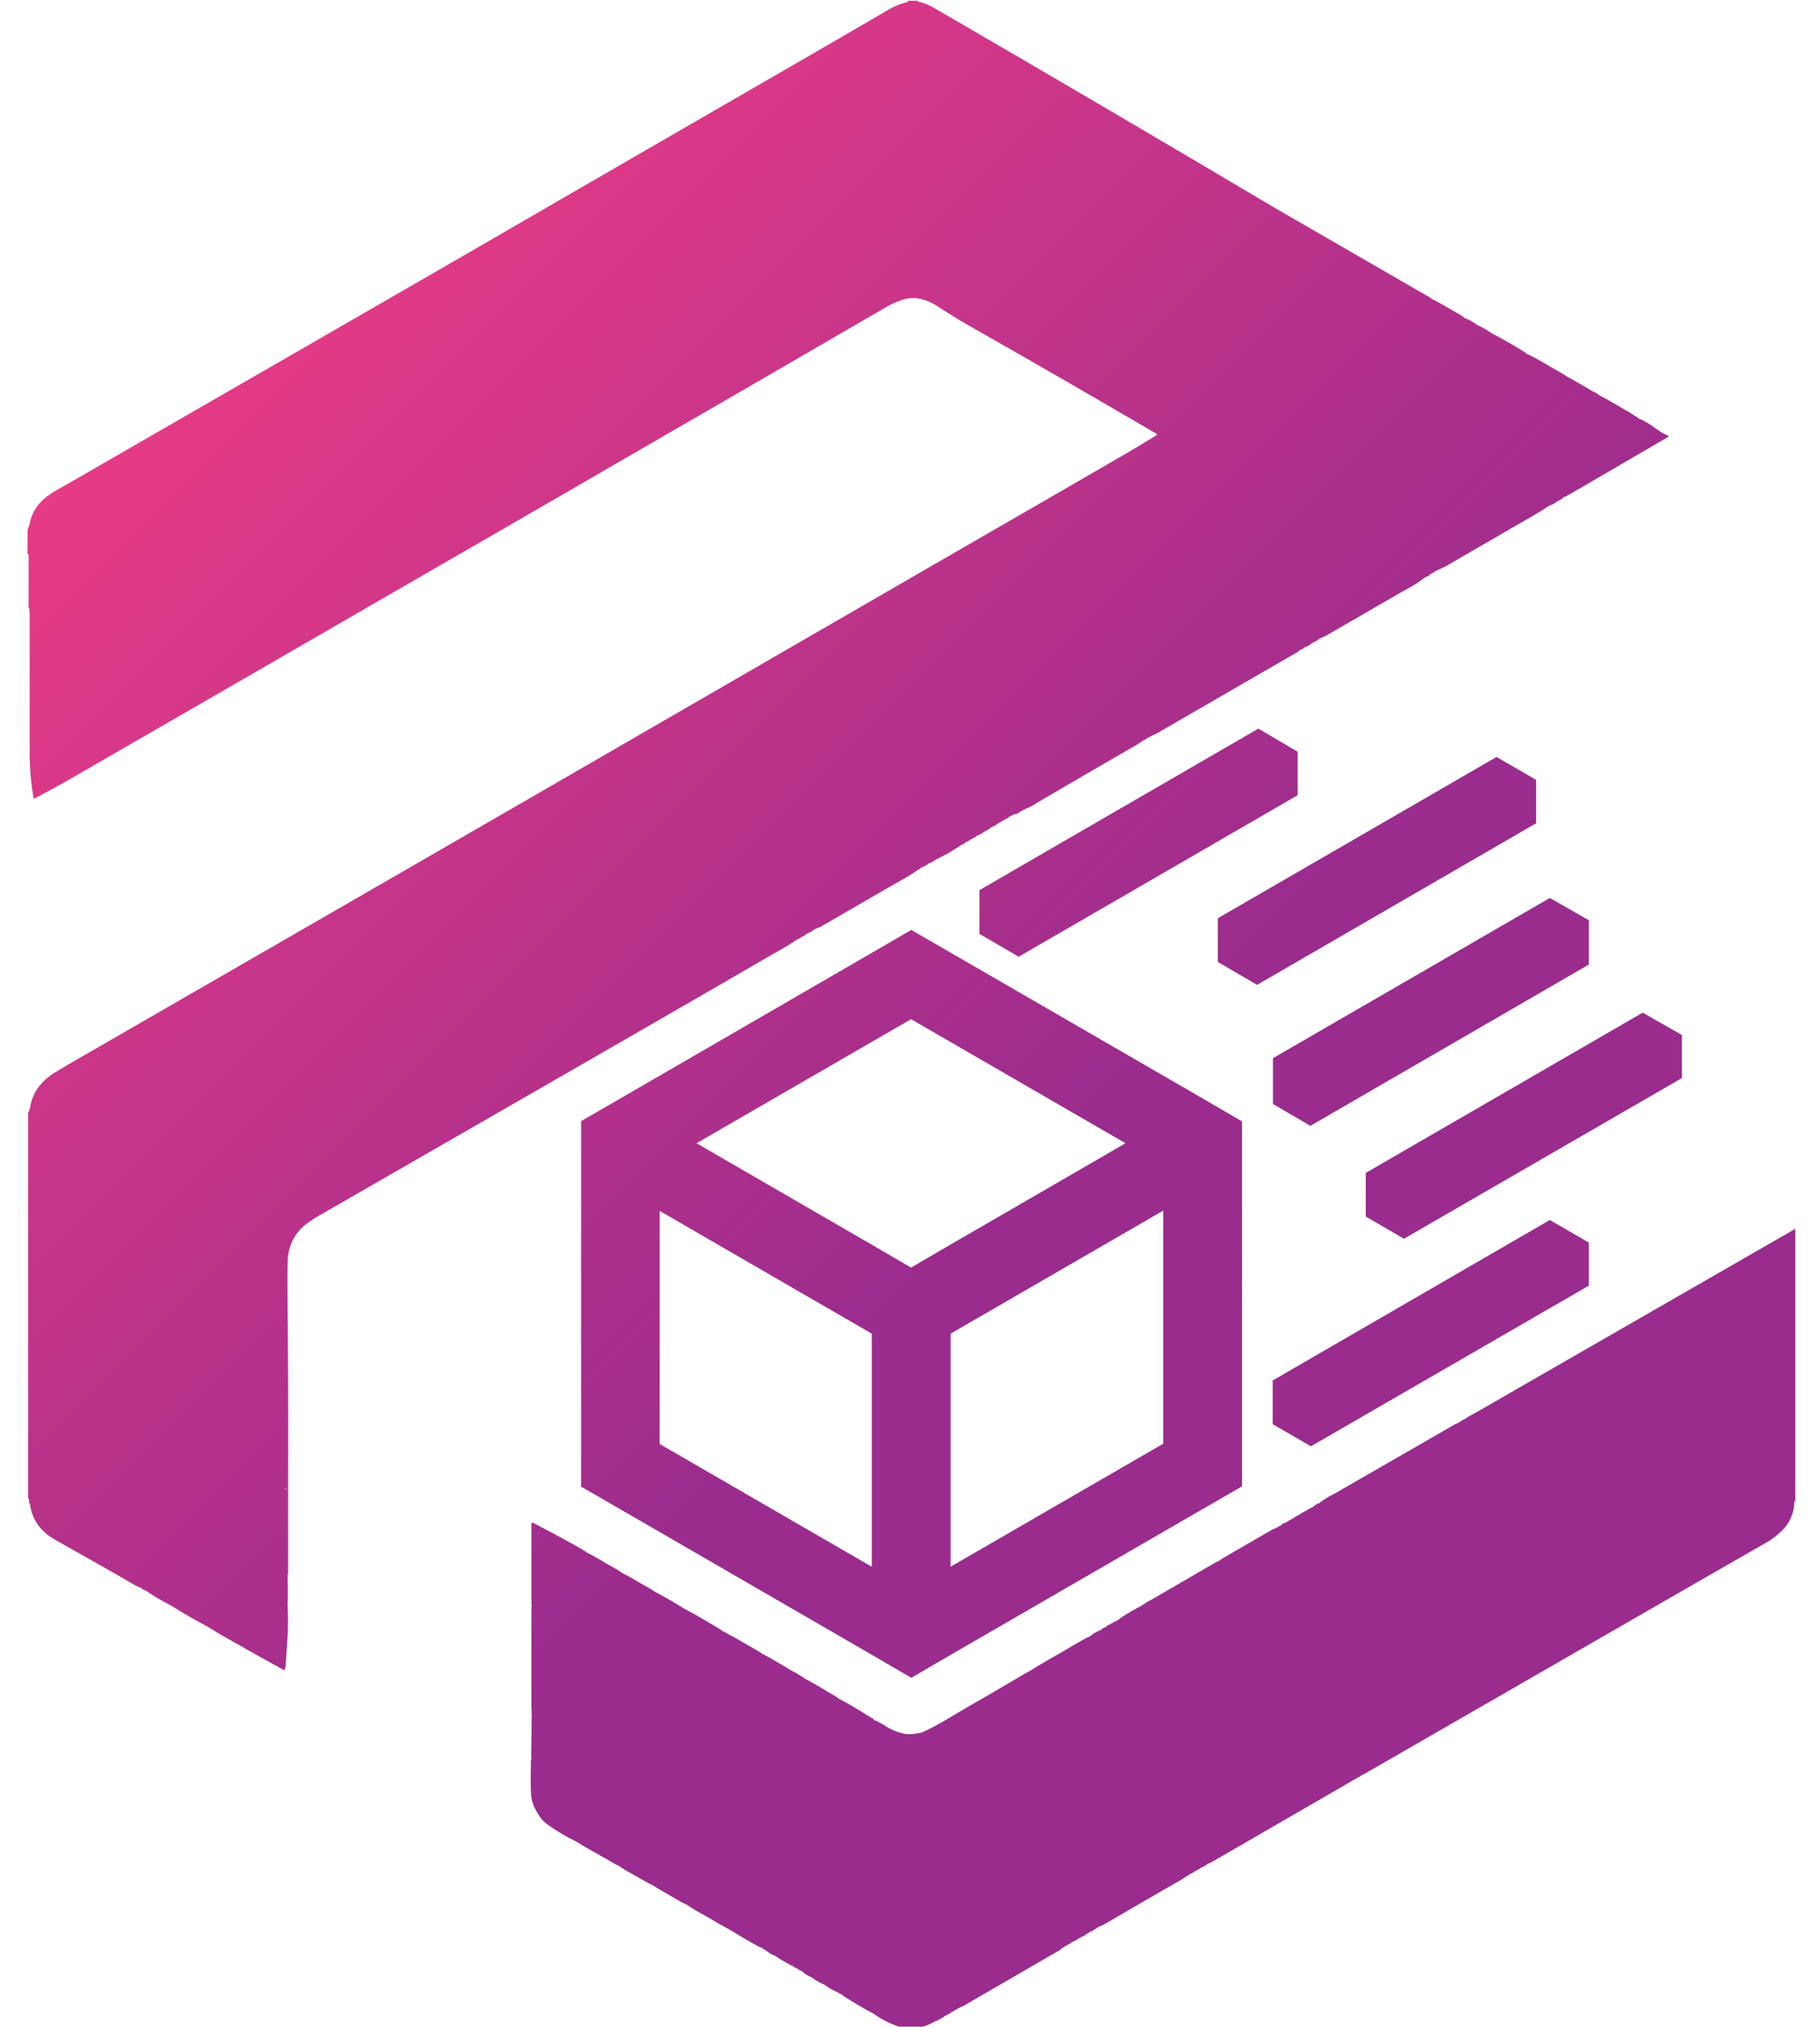 <?xml version="1.0" encoding="utf-8"?>
<!-- Generator: Adobe Illustrator 27.3.1, SVG Export Plug-In . SVG Version: 6.00 Build 0)  -->
<svg version="1.1" id="Layer_1" xmlns="http://www.w3.org/2000/svg" xmlns:xlink="http://www.w3.org/1999/xlink" x="0px" y="0px"
	 viewBox="0 0 700 779.1" style="enable-background:new 0 0 700 779.1;" xml:space="preserve">
<style type="text/css">
	.st0{fill:url(#SVGID_1_);}
</style>
<linearGradient id="SVGID_1_" gradientUnits="userSpaceOnUse" x1="612.224" y1="661.701" x2="79.534" y2="129.011">
	<stop  offset="0.39" style="stop-color:#992C8D"/>
	<stop  offset="0.44" style="stop-color:#A02D8C"/>
	<stop  offset="1" style="stop-color:#E63B86"/>
</linearGradient>
<path class="st0" d="M636.6,164.6c-1.7-1.3-3.6-2.5-5.5-3.4c-0.3,0-0.6,0-0.8-0.4c-0.1,0-0.2-0.1-0.3-0.2l-0.1-0.1
	c-0.5-0.3-1-0.5-1.4-0.8c-1.1-0.8-2.4-1.6-3.6-2.2c-3.1-1.8-6.1-3.7-9.4-5.3c-0.9-0.7-1.9-1.3-3-1.8c-3.3-1.9-6.5-3.9-9.8-5.6
	c-1.4-1-2.8-1.8-4.3-2.6c-3.5-2-7-4.2-10.7-6c-0.3,0-0.6,0-0.7-0.4c-0.2-0.1-0.3-0.2-0.4-0.3l-0.3-0.2c-4.2-2.6-8.4-5-12.8-7.3
	c-1.6-1.2-3.4-2.2-5.2-3c-1.4-1-2.9-1.9-4.5-2.6c-0.3,0-0.6,0-0.7-0.4c-2.2-1.5-4.5-2.7-6.8-4c-1.8-1.1-3.6-2.1-5.5-3
	c-0.6-0.5-1.3-1-2-1.3c-19.6-11.3-39.1-22.6-58.7-33.9c-43.3-25.7-86.8-51.2-130.4-76.5c-2.1-1.3-4.3-2.2-6.7-2.7V0.3h-3.7
	c0,0.1,0,0.2,0,0.4c-3,0.7-5.8,1.9-8.4,3.5c-11.3,6.6-22.7,13.2-34.1,19.8c-42.1,24.3-84.2,48.6-126.3,73
	c-46.3,26.7-92.6,53.4-139,80.1c-6.7,3.9-13.5,7.8-20.2,11.6c-5.2,3-9,7-10,13.2c-0.5,0.4-0.1,1.2-0.7,1.5v9.4
	c0.6,0.5,0.4,1.3,0.4,1.9v17.5c0,0.6-0.2,1.4,0.3,1.9c0,0.8,0.1,1.5,0.1,2.2v54.6c0.1,4.9,0.5,9.8,1.3,14.7c0.1,0.5,0,1,0.5,1.4
	c0.3-0.1,0.6-0.2,0.8-0.4c4.4-2.4,8.8-4.7,13.1-7.2c41-23.6,82-47.3,123-71c32.1-18.5,64.3-37.1,96.4-55.7
	c31.5-18.2,63.1-36.5,94.6-54.8c1.8-1,3.6-1.9,5.6-2.5c2.2-0.8,4.5-1,6.8-0.6c2.6,0.5,5.1,1.6,7.3,3.1c4.8,3.1,9.7,6.1,14.7,8.9
	c22.8,12.9,45.4,26,68,39.2c0.5,0.3,1.2,0.5,1.5,1c-0.2,0.4-0.5,0.6-0.8,0.7c-3.7,2.2-7.3,4.5-11,6.6c-23.7,13.7-47.3,27.4-71,41
	c-47.9,27.7-95.9,55.4-143.8,83.1c-29.5,17.1-59.1,34.1-88.7,51.2l-92.3,53.2c-5.4,3.1-10.8,6.2-16.1,9.4c-5.3,3.2-8.9,7.7-9.8,14
	c-0.5,0.4-0.1,1.2-0.7,1.5v19.8c0,0,0,0,0,0c0.1,0,0.2,0,0.3,0h-0.3v128.3c0.7,0.6,0,1.7,0.7,2.3c0.8,6.4,4.4,10.9,10,14l0.5,0.3
	c7.7,4.3,15.4,8.7,23,13c2.9,1.6,5.7,3.5,8.8,4.9c0,0,0.1,0,0.1,0c0.3,0,0.5,0.2,0.6,0.4l0.4,0.3c0,0.1,0.2,0.1,0.3,0.1
	c0.2,0.1,0.4,0.2,0.5,0.3h0c0.3,0,0.5,0.2,0.7,0.4c0.3,0,0.6,0.1,0.7,0.4c2.9,1.9,5.9,3.6,9,5.2c4.4,2.8,8.9,5.4,13.5,7.8
	c4.6,2.9,9.4,5.6,14.2,8.2c0.2,0.2,0.4,0.3,0.6,0.4c4.7,2.7,9.5,5.3,14.2,7.9c0.3,0.1,0.5,0.4,0.9,0.2c0.3-0.8,0.4-1.5,0.4-2.3
	c0.2-2.5,0.3-5,0.5-7.4c0.4-5.2,0.5-10.3,0.2-15.5c0.2-3.7,0.1-7.4,0-11.1c0.2-0.6,0.3-1.3,0.2-2V582c0-22.4,0.1-44.9-0.1-67.3
	c0-3.2,0-6.5-0.1-9.7c0-6.4-0.1-12.8,0-19.2c0-6.8,2.7-12.3,8.5-16.2c1.3-0.9,2.6-1.7,4-2.5c22.7-13,45.3-26.1,68-39.1
	c35.3-20.3,70.6-40.6,105.8-61c2.9-1.7,5.8-3.2,8.6-5.1c0,0,0,0,0,0c0.1-0.2,0.4-0.4,0.7-0.4c0.1-0.2,0.4-0.4,0.7-0.4
	c0.1-0.2,0.3-0.3,0.5-0.3c0.1,0,0.2,0,0.3-0.1c0.1-0.1,0.2-0.2,0.4-0.3c0.1-0.2,0.4-0.4,0.6-0.4c0,0,0.1,0,0.1,0
	c0.2,0,0.5-0.1,0.6-0.3c0,0,0.1,0,0.1-0.1l0.1-0.1c0.1-0.1,0.2-0.2,0.3-0.2c0.1-0.3,0.4-0.4,0.7-0.4h0.1c0.1-0.3,0.4-0.4,0.7-0.4
	c0.1-0.1,0.2-0.2,0.4-0.3c0,0,0.1,0,0.2,0c0.1,0,0.2,0,0.2-0.1c0.1-0.1,0.2-0.2,0.4-0.3c0.1-0.4,0.4-0.4,0.7-0.4
	c0.1-0.3,0.4-0.4,0.7-0.4l0.1-0.1c0.1-0.1,0.2-0.2,0.4-0.2h0.1c0.5-0.1,1-0.4,1.5-0.7c9.2-5.3,18.3-10.6,27.5-15.9
	c2.9-1.7,5.9-3.2,8.6-5.1c0.1-0.2,0.4-0.4,0.6-0.4h0c0.1-0.2,0.3-0.3,0.5-0.3c0.1,0,0.2,0,0.2-0.1l0.4-0.3c0.1-0.3,0.4-0.5,0.8-0.4
	c0.1-0.2,0.4-0.4,0.7-0.4c0.1-0.2,0.3-0.2,0.5-0.3c0.1,0,0.2,0,0.3-0.1l0.4-0.3c0.1-0.3,0.4-0.4,0.7-0.4c0.1-0.2,0.2-0.3,0.4-0.3
	h0.3l0.1-0.1c0.1-0.1,0.3-0.2,0.5-0.3c0.1,0,0.2,0,0.3-0.1l0.4-0.3c0.1-0.3,0.4-0.4,0.7-0.4c0.1-0.2,0.3-0.3,0.5-0.3
	c0.1,0,0.2,0,0.2-0.1c0.1-0.1,0.3-0.2,0.5-0.3c2.7-1.3,5.3-2.8,7.8-4.5c0.1-0.2,0.4-0.4,0.7-0.4h0.1c0,0,0-0.1,0.1-0.1l0.1-0.1
	c0.1-0.1,0.2-0.1,0.4-0.1c0.1,0,0.2,0,0.2-0.1l0.4-0.3c0.1-0.4,0.4-0.4,0.7-0.4c0.1-0.3,0.4-0.4,0.7-0.4c0.1-0.1,0.2-0.2,0.4-0.3
	c0.1-0.3,0.4-0.4,0.7-0.4h0.1c0.1-0.3,0.4-0.4,0.7-0.4c0.1-0.2,0.4-0.4,0.7-0.4c0.2-0.1,0.2-0.2,0.4-0.3c0.1-0.3,0.4-0.4,0.7-0.4
	h0.1c0.1-0.3,0.4-0.4,0.7-0.4c0.1-0.1,0.2-0.2,0.4-0.3h0.3l0.1-0.1c0.1-0.1,0.2-0.2,0.4-0.3c0.1-0.2,0.3-0.4,0.6-0.4
	c0,0,0.1,0,0.1,0c0.1-0.3,0.4-0.4,0.7-0.4c0,0,0.1-0.1,0.1-0.1l0.1-0.1c0.1-0.1,0.2-0.2,0.4-0.2c0.1,0,0.2,0,0.2-0.1
	c0.1-0.1,0.2-0.2,0.4-0.3c0.1-0.3,0.4-0.5,0.7-0.4c0.1-0.3,0.4-0.4,0.7-0.4c0.1-0.2,0.3-0.3,0.5-0.3c0,0,0,0,0.1,0
	c0.1,0,0.1-0.1,0.2-0.1c0.1-0.1,0.2-0.2,0.4-0.3c0.1-0.3,0.4-0.5,0.7-0.4c0.1-0.3,0.4-0.4,0.7-0.4c0.1-0.1,0.2-0.2,0.4-0.3
	c0.1-0.3,0.3-0.4,0.7-0.4h0.1c0.1-0.3,0.4-0.4,0.7-0.4c0,0,0-0.1,0.1-0.1c0,0,0.1,0,0.1-0.1c0-0.1,0.1-0.1,0.2-0.1h0.2l0.1-0.1
	c0.1-0.1,0.3-0.2,0.4-0.3c0.1-0.3,0.4-0.4,0.7-0.4c0.1-0.3,0.4-0.4,0.7-0.4c0.1-0.2,0.3-0.3,0.5-0.3c0.1,0,0.2,0,0.2-0.1
	c0.1-0.1,0.2-0.2,0.4-0.3V313h0.8c0.1-0.3,0.4-0.4,0.7-0.4c0.1-0.1,0.3-0.2,0.4-0.3c0.1-0.4,0.4-0.4,0.7-0.4
	c0.1-0.3,0.4-0.4,0.7-0.4c0.1-0.2,0.2-0.3,0.4-0.3h0.3l0.1-0.1c0.1-0.1,0.3-0.2,0.5-0.3c0.4-0.2,0.8-0.3,1.2-0.5
	c11.6-6.8,23-13.5,34.3-20c3-1.8,6.2-3.4,9.1-5.4c0.1-0.2,0.4-0.4,0.6-0.4c0,0,0.1,0,0.1,0c0.2,0,0.4-0.1,0.5-0.3h0.1l0.1-0.1
	c0.1-0.1,0.2-0.2,0.4-0.2c0.1-0.3,0.4-0.4,0.7-0.4h0.1c0.1-0.3,0.4-0.4,0.7-0.4c0,0,0-0.1,0.1-0.1c0,0,0,0,0.1-0.1
	c0.1-0.1,0.2-0.2,0.4-0.2c0.6-0.2,1.2-0.5,1.7-0.8c15.4-8.9,30.8-17.8,46.2-26.7c2.8-1.7,5.8-3.2,8.5-5c0.1-0.2,0.4-0.4,0.6-0.4
	c0,0,0.1,0,0.1,0c0.1-0.2,0.2-0.2,0.4-0.3h0.3l0.1-0.1c0.1-0.1,0.2-0.2,0.4-0.3c0.1-0.3,0.4-0.4,0.7-0.4h0.1
	c0.1-0.3,0.4-0.4,0.7-0.4c0,0,0-0.1,0.1-0.1c0.1-0.1,0.2-0.2,0.4-0.2c0.1,0,0.2,0,0.2-0.1c0.1-0.1,0.2-0.2,0.4-0.3
	c0.1-0.3,0.4-0.4,0.7-0.4c0.1-0.3,0.4-0.4,0.7-0.4c0.1-0.2,0.3-0.3,0.5-0.3c0.1,0,0.2,0,0.2-0.1c0.1-0.1,0.2-0.2,0.4-0.3
	c0.1-0.2,0.4-0.4,0.6-0.4c0,0,0.1,0,0.1,0c0.1-0.3,0.4-0.4,0.7-0.4c0.1-0.1,0.3-0.2,0.5-0.3c0.4-0.2,0.8-0.3,1.2-0.5
	c9.9-5.7,19.7-11.4,29.6-17.1c2.3-1.3,4.7-2.5,6.9-4.1c0,0,0.1-0.1,0.1-0.2c0.1-0.1,0.3-0.2,0.4-0.2c0.1,0,0.2,0,0.2-0.1
	c0.1-0.1,0.2-0.2,0.4-0.3c0.1-0.3,0.4-0.4,0.7-0.4c0.1-0.3,0.4-0.4,0.7-0.4c0.1-0.2,0.3-0.3,0.5-0.3c0.1,0,0.2,0,0.2-0.1
	c0.1-0.1,0.2-0.2,0.4-0.3c0.1-0.3,0.4-0.5,0.7-0.4c0.1-0.3,0.4-0.4,0.7-0.4c0.2-0.1,0.2-0.2,0.4-0.3c0.1-0.3,0.4-0.4,0.7-0.4h0.1
	c0.1-0.3,0.4-0.4,0.7-0.4c0.1-0.1,0.2-0.3,0.4-0.3c0.1,0,0.1,0,0.2,0h0.1l0.1-0.1c0.1-0.1,0.3-0.2,0.5-0.3c0.4-0.2,0.8-0.3,1.2-0.5
	c9.7-5.6,19.3-11.2,29-16.8c3.3-1.9,6.6-3.7,9.8-5.8c0-0.1,0.1-0.2,0.2-0.3c0.2-0.1,0.3-0.1,0.5-0.1c0.1-0.3,0.4-0.4,0.7-0.4
	c0.1-0.1,0.2-0.3,0.4-0.3c0.1,0,0.1,0,0.2,0h0.1l0.1-0.1c0.1-0.1,0.2-0.2,0.3-0.2c0.3,0,0.6-0.2,0.7-0.4c0.3,0,0.6-0.2,0.7-0.4
	c0.1-0.2,0.3-0.3,0.5-0.3c0.1,0,0.2,0,0.2-0.1c0.1-0.1,0.3-0.2,0.4-0.3c0.3,0,0.6-0.2,0.7-0.4c0.2,0,0.5-0.1,0.6-0.3l0.1-0.1
	c0,0,0.1,0,0.1-0.1c0.1-0.1,0.2-0.2,0.3-0.2c0.1-0.3,0.4-0.4,0.7-0.4h0.1c0.3,0,0.6-0.2,0.7-0.4c0,0,0-0.1,0.1-0.1
	c0.1-0.1,0.2-0.2,0.4-0.2c0.3-0.1,0.6-0.2,0.8-0.4l37.1-21.6c0.2-0.2,0.6-0.2,0.5-0.7C639.5,166.7,638.1,165.6,636.6,164.6z
	 M110.2,572c-0.2,0.2-0.3,0.4-0.5,0.6v-0.5C109.9,572,110.1,572,110.2,572z M559.7,547.7l1.1-0.6C560.4,547.3,560,547.5,559.7,547.7
	z M690.5,472.4v104.4l-0.1,0.1c-0.3,0.3-0.4,0.7-0.3,1.1v0.3c-0.3,3.8-1.9,7.3-4.6,10c-2.1,2.1-4.5,3.9-7.2,5.3
	c-19.4,11.1-38.8,22.3-58.1,33.4c-31.5,18.1-63,36.3-94.5,54.4c-0.6,0.4-1.3,0.8-2,1c-0.3,0.4-0.8,0.7-1.2,0.8l-56.4,32.6
	c-0.4,0.2-0.8,0.4-1.2,0.6c-0.3,0-0.6,0.1-0.7,0.4c-0.2,0-0.3,0.1-0.4,0.3l-0.1,0.1h-0.2c-0.1,0-0.3,0.1-0.3,0.2
	c0,0-0.1,0.1-0.1,0.1c-0.3,0-0.6,0.1-0.7,0.4h-0.1c-0.3,0-0.6,0.1-0.7,0.4c-0.2,0-0.3,0.2-0.4,0.3c-0.3,0-0.6,0.1-0.7,0.4
	c-0.3,0-0.6,0.1-0.7,0.4c-0.3,0-0.6,0-0.7,0.4h-0.1c-0.1,0-0.2,0.1-0.3,0.2c0,0,0,0.1-0.1,0.1c-0.3,0-0.6,0.1-0.7,0.4h-0.1
	c-0.3,0-0.6,0.1-0.7,0.4c-0.1,0-0.2,0.1-0.3,0.2l-0.1,0.1l-0.1,0.1h-0.2c-0.1,0-0.2,0-0.3,0.1l-0.1,0.1c0,0-0.1,0.1-0.1,0.1
	c-1.3,0.9-2.6,1.7-4,2.4c-9,5.2-18,10.4-26.9,15.6c-0.4,0.3-0.9,0.6-1.5,0.7c-0.2,0-0.4,0.1-0.5,0.3c-0.3,0-0.6,0.1-0.7,0.4
	c-0.3,0-0.6,0-0.7,0.4c-0.2,0-0.3,0.1-0.4,0.3l-0.1,0.1h-0.1c-0.1,0-0.1,0-0.2,0c-0.2,0-0.3,0.2-0.4,0.3c-0.1,0.2-0.4,0.4-0.7,0.4
	h-0.1c-0.3,0-0.5,0.1-0.6,0.4c-0.2,0-0.3,0.1-0.4,0.3h-0.1c-0.3,0-0.5,0.1-0.6,0.4c-0.3,0-0.6,0.1-0.7,0.4c-0.2,0.3-0.4,0.4-0.7,0.4
	h-0.1c-0.2,0-0.3,0.1-0.4,0.3c-0.3,0-0.6,0.1-0.7,0.4h-0.1c-0.3,0-0.6,0.1-0.7,0.4c-0.2,0-0.3,0.1-0.4,0.3l-0.1,0.1h-0.1
	c-0.1,0-0.1,0-0.2,0c-0.2,0-0.3,0.1-0.4,0.3c0,0-0.1,0-0.1,0c-0.3,0-0.5,0.2-0.6,0.4c-0.3,0-0.6,0-0.7,0.4c-0.2,0-0.4,0.1-0.4,0.3
	c-0.3,0-0.6,0.1-0.7,0.4c-0.3,0-0.6,0-0.7,0.4c-0.3,0-0.6,0-0.7,0.4h-0.2c-0.1,0-0.2,0.1-0.3,0.3h-0.1c-0.3,0-0.5,0.1-0.6,0.4
	c-0.3,0.3-0.6,0.6-1,0.7L370.8,771c-0.4,0.2-0.8,0.4-1.2,0.6c-0.3,0-0.6,0.1-0.7,0.4c-0.3,0-0.6,0-0.7,0.4c-0.3,0-0.6,0-0.7,0.4
	h-0.1c-0.2,0-0.3,0.1-0.4,0.3c-0.3,0-0.6,0.1-0.7,0.4h-0.1c-0.3,0-0.6,0.1-0.7,0.4c-0.2,0-0.3,0.2-0.4,0.3c-0.3,0-0.6,0.1-0.7,0.4
	c-0.3,0-0.6,0.1-0.7,0.4c-0.3,0-0.6,0-0.7,0.4H363c-0.1,0-0.2,0.1-0.3,0.2c0,0,0,0-0.1,0.1c-0.3,0-0.6,0.1-0.7,0.4
	c-0.3,0-0.6,0-0.7,0.4c-0.3,0-0.6,0-0.7,0.4H360c-0.1,0-0.1,0-0.2,0.1h-0.1c0,0-0.1,0.1-0.1,0.1c0,0,0,0,0,0c0,0.1-0.2,0.1-0.2,0.1
	c-1.7,1-3.5,1.7-5.4,2.2h-0.7c-0.5,0-1.1-0.1-1.5,0.3h-3c-0.4-0.5-1-0.3-1.5-0.3h-0.7c-3.8-1.2-7.3-2.9-10.5-5.2
	c-4-2.1-7.8-4.4-11.6-6.8c-0.1-0.1-0.2-0.2-0.4-0.3c-0.1-0.3-0.4-0.4-0.7-0.4c-0.1-0.2-0.4-0.4-0.7-0.4h0c-0.1-0.1-0.2-0.3-0.4-0.3
	c-1.8-0.8-3.6-1.8-5.2-3c-1.8-0.8-3.6-1.8-5.2-3c-1.1-0.4-2.1-1-3-1.8c-0.1-0.3-0.4-0.5-0.7-0.4c-0.1-0.1-0.2-0.3-0.4-0.3
	c-0.1,0-0.1,0-0.2,0h-0.1l-0.1-0.1c-0.1-0.2-0.2-0.3-0.4-0.3c-0.1-0.3-0.4-0.4-0.7-0.4c-0.1-0.2-0.4-0.4-0.7-0.4h-0.1
	c-0.2,0-0.3-0.1-0.4-0.3c-0.1-0.4-0.4-0.4-0.7-0.4c-0.3,0-0.6-0.2-0.7-0.4c-2-1-3.8-2.1-5.6-3.3c-1.2-0.5-2.3-1.1-3.3-1.9
	c-0.1-0.2-0.4-0.4-0.7-0.4h-0.1c-0.1-0.1-0.2-0.3-0.4-0.3c-0.1-0.4-0.4-0.4-0.7-0.4c-0.1-0.2-0.4-0.4-0.7-0.4h-0.1
	c-4.1-2.2-8-4.6-12-7c-3.2-1.6-6.3-3.6-9.5-5.4c-2.1-1.1-4.2-2.3-6.2-3.7c-3-1.4-5.8-3.2-8.6-4.8c-1.5-0.8-3-1.7-4.5-2.7
	c-2.9-1.4-5.7-3.1-8.5-4.7c-1.6-0.8-3.1-1.7-4.6-2.8c-1.7-0.8-3.3-1.7-4.9-2.7c-3.9-2.2-7.8-4.3-11.6-6.7c-3.7-1.8-7.3-3.9-10.7-6.3
	c-1.8-1.2-3.3-2.9-4.3-4.8c-1.6-2.4-2.5-5.3-2.5-8.2c-0.2-4,0-7.9,0-11.9c0-0.2,0.1-0.4,0.2-0.5c-0.2-2.6,0-5.1,0-7.7
	c0-3.2,0.1-6.3,0.1-9.5c-0.1-0.5-0.1-1,0-1.5c-0.1-0.4-0.1-0.7-0.1-1.1v-38.3c0-0.4,0.1-0.9,0.1-1.3c-0.1-0.4-0.1-0.7-0.1-1.1v-28.9
	c-0.1-0.5,0-1,0.1-1.5c0.3-0.1,0.6,0,0.9,0.2c6.6,3.5,13.2,6.9,19.6,10.7c0.2,0.1,0.3,0.2,0.4,0.4c3,1.4,5.8,3.2,8.7,4.9
	c1.9,1,3.8,2.1,5.5,3.3c3,1.4,5.7,3.2,8.6,4.8c1.3,0.7,2.6,1.4,3.8,2.3c3.8,2,7.5,4.1,11.1,6.4c4.7,2.4,9.2,5.2,13.8,7.9
	c0.1,0.1,0.3,0.2,0.4,0.3c0.1,0.2,0.4,0.4,0.6,0.4h0.1c0.1,0.2,0.3,0.3,0.5,0.3c0,0,0,0,0,0c0.1,0,0.2,0,0.2,0.1
	c0.1,0.1,0.2,0.2,0.4,0.3c0.3,0,0.6,0.2,0.7,0.4c3.7,1.8,7.1,4,10.7,6c0.8,0.4,1.6,0.9,2.4,1.5c4.1,2.1,8,4.6,12,6.9
	c1.6,0.8,3.1,1.7,4.6,2.8c4.3,2.2,8.3,4.8,12.5,7.2c0.2,0.1,0.3,0.2,0.4,0.4c4.3,2.3,8.6,4.8,12.7,7.5c0.3,0,0.6,0.2,0.7,0.4
	c0.1,0.1,0.2,0.3,0.4,0.3c0.1,0.4,0.4,0.4,0.7,0.4c0.3,0,0.6,0.1,0.7,0.4c1.3,0.6,2.5,1.3,3.7,2.1c2.2,1.3,4.6,2.2,7.1,2.6
	c2,0.3,4-0.2,6-0.5c6.6-2.9,12.5-6.9,18.7-10.4c7.2-4.1,14.4-8.4,21.6-12.6c0.5-0.3,1-0.5,1.5-0.8c4.3-2.7,8.7-5.2,13.1-7.7
	c3.1-1.8,6.1-3.7,9.3-5.3h0.1c0.3,0,0.5-0.1,0.6-0.4c0,0,0,0,0.1,0c0.1,0,0.1,0,0.2-0.1l0.1-0.1c0,0,0.1-0.1,0.1-0.2h0
	c0.3,0,0.5-0.1,0.7-0.4c0.1-0.2,0.4-0.4,0.7-0.4c0.2,0,0.3-0.2,0.4-0.3c0,0,0,0,0,0c0-0.1,0.1-0.1,0.2-0.1c0.1,0,0.1,0,0.2,0
	c0.2,0,0.3-0.1,0.4-0.3h0.1c0.3,0,0.5-0.2,0.6-0.4h0.1c0.3,0,0.6-0.1,0.7-0.4c0.1-0.2,0.2-0.3,0.4-0.3h0c0.3,0,0.6-0.1,0.7-0.4
	c0.3,0,0.6-0.1,0.7-0.4c0.2-0.2,0.4-0.4,0.7-0.4h0.1c0.1,0,0.2,0,0.2-0.1c0,0,0.1-0.1,0.1-0.2c0.3,0,0.6-0.1,0.7-0.4h0.1
	c0.3,0,0.6-0.1,0.7-0.4c0.1-0.2,0.2-0.2,0.4-0.2h0c0.3,0,0.6-0.1,0.7-0.4c0.3,0,0.6-0.1,0.7-0.4c0.3,0,0.6-0.1,0.7-0.5
	c2.7-1.8,5.4-3.3,8.2-4.8c1.3-0.9,2.6-1.7,4-2.4c8-4.7,16.1-9.3,24.1-14c0.6-0.3,1.2-0.6,1.8-0.9c0.8-0.6,1.6-1.1,2.5-1.6
	c5.8-3.3,11.5-6.7,17.3-10c0.4-0.3,0.9-0.6,1.5-0.7c0.2,0,0.4-0.2,0.4-0.3c0-0.1,0.1-0.1,0.2-0.1c0.1,0,0.1,0,0.2,0
	c0.2,0,0.3-0.1,0.4-0.3c0.3,0,0.6-0.1,0.7-0.4h0.1c0.3,0,0.5-0.1,0.6-0.4c0.2,0,0.3-0.1,0.4-0.3l0.1-0.1h0.1
	c0.1-0.2,0.3-0.3,0.6-0.3c0,0,0.1,0,0.1,0c0.3,0,0.5-0.1,0.6-0.4h0.1c0.3,0,0.5-0.1,0.7-0.4c0.2,0,0.3-0.2,0.4-0.3
	c0.3,0,0.6-0.1,0.7-0.4c0,0,0.1,0,0.1,0c0.3,0,0.5-0.2,0.6-0.4c0.3,0,0.6,0,0.7-0.4c0.2,0,0.4-0.1,0.4-0.3c0.3,0,0.6-0.1,0.7-0.4
	c0.3,0,0.6,0,0.7-0.4c0.3,0,0.6,0,0.7-0.4h0.1c0.2,0,0.3-0.1,0.4-0.3c0.3,0,0.6-0.1,0.7-0.4h0.1c0.3,0,0.5-0.1,0.7-0.4
	c0.2,0,0.3-0.1,0.4-0.3l0.1-0.1h0.1c0.1,0,0.1,0,0.2,0c0.2,0,0.3-0.2,0.4-0.3c0.3,0,0.6-0.1,0.7-0.4c0.3,0,0.6,0,0.7-0.4
	c0.2,0,0.3-0.2,0.4-0.3h0c0.3,0,0.5-0.2,0.7-0.4s0.4-0.4,0.7-0.4h0c0.3,0,0.6,0,0.7-0.4c0.2,0,0.3-0.1,0.4-0.3
	c0.3,0,0.6-0.1,0.7-0.4c0.1-0.3,0.4-0.4,0.7-0.4c1-0.8,2-1.4,3.2-1.9c14.8-8.5,29.7-17.1,44.5-25.6h0l1.9-1.1l1.1-0.6
	c0.2-0.1,0.4-0.2,0.6-0.2c0.8-0.5,1.6-1.1,2.5-1.5l2.3-1.4l0.4-0.2c1-0.6,2.1-1.2,3.2-1.8c3.4-2,6.9-3.9,10.3-5.9
	c0.6-0.3,1.1-0.7,1.7-1L690.5,472.4z M560.8,547.1l-1.1,0.6C560,547.5,560.4,547.3,560.8,547.1z M499.1,289v16.7l-107.3,62.1
	l-15.1-8.8v-16.8l107.3-62.1L499.1,289z M590.8,299.8v16.7l-107.3,62.1l-15.1-8.8v-16.8L575.6,291L590.8,299.8z M611.1,353.8v17
	l-107.1,62l-14.4-8.4v-17.6l85.6-49.5l20.9-12.1h0L611.1,353.8z M462.6,422.3l-82.5-47.7h0l-29.6-17.1l-112.1,64.9l-14.9,8.6v140.5
	l30.3,17.5l81.6,47.2v0l15.1,8.8l15.1-8.8v0l81.8-47.3l30.3-17.5V431.1L462.6,422.3z M335.3,602.3l-81.6-47.2v-89.6l81.6,47.2V602.3
	z M335.3,478.5l-67.4-39l82.5-47.7l82.5,47.7l-67.4,39l-15.1,8.8L335.3,478.5z M447.4,555l-81.8,47.3v-89.6l81.8-47.3V555z
	 M611.1,477.7v16.5l-1.5,0.9L504.2,556l-14.7-8.5v-16.8L596.1,469L611.1,477.7z M646.9,397.9v16.5l-1.5,0.9L540,476.2l-14.7-8.5
	v-16.8l106.5-61.6L646.9,397.9z"/>
</svg>
